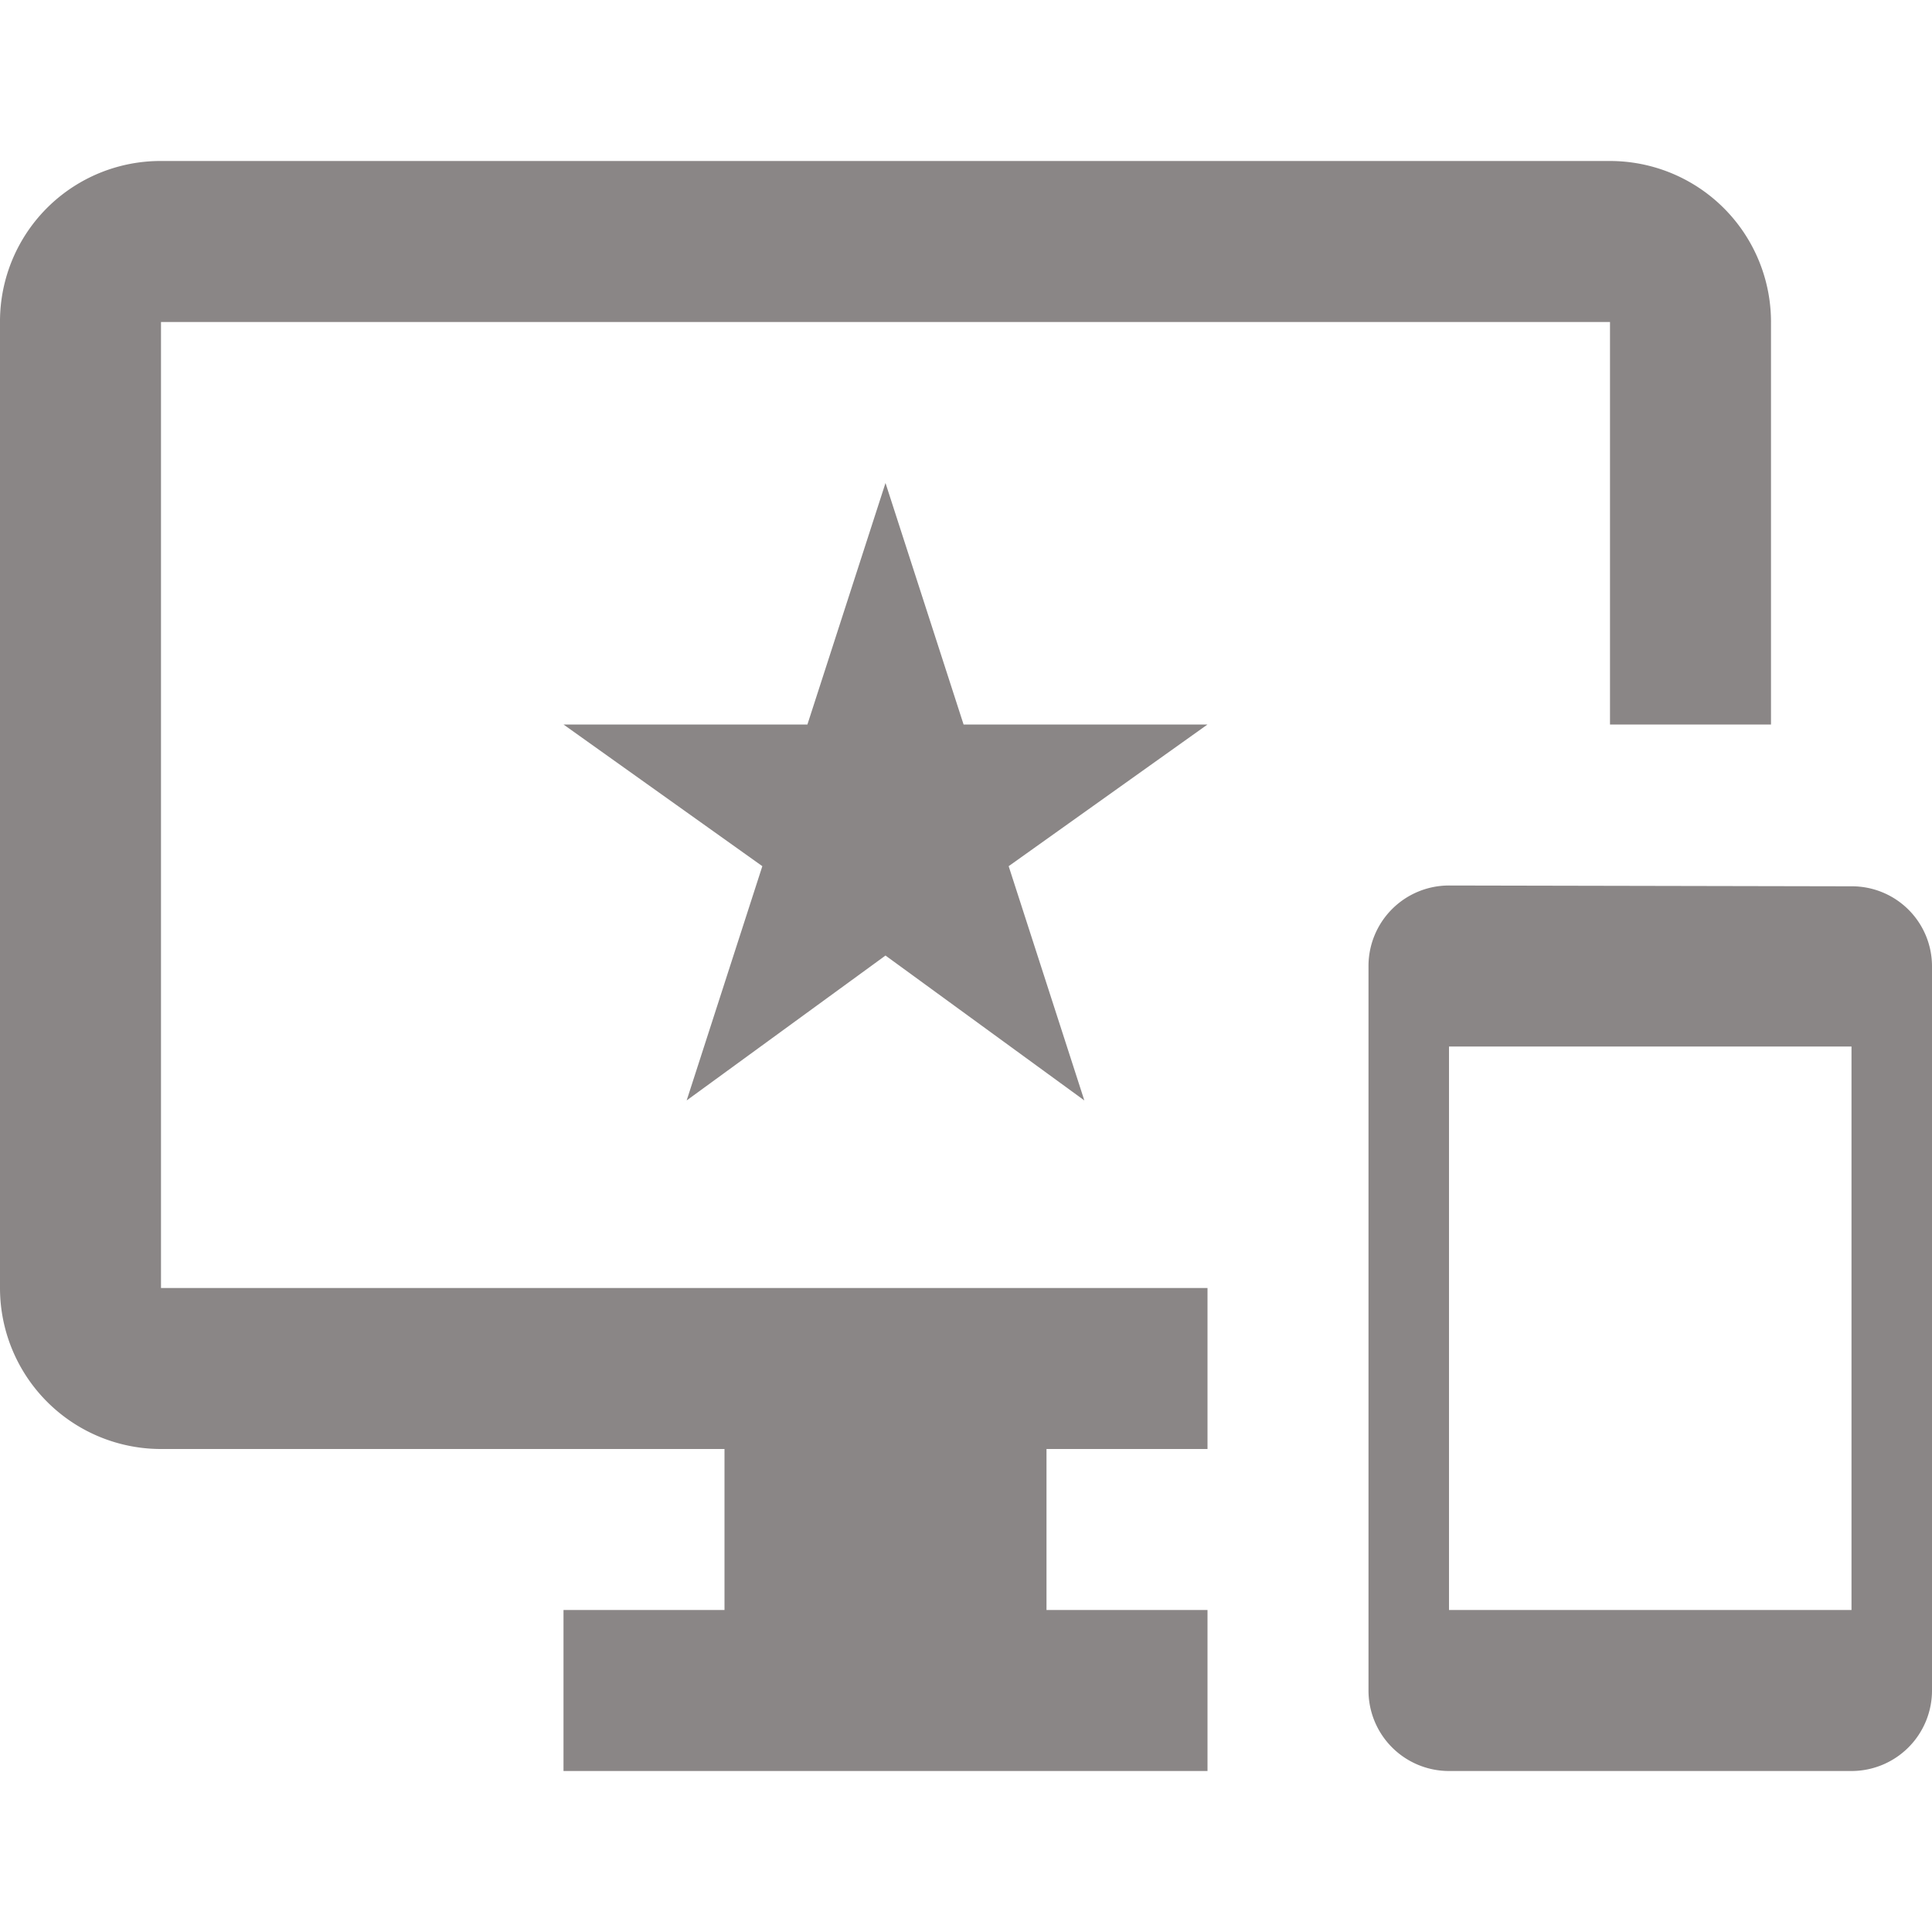 <svg xmlns="http://www.w3.org/2000/svg" width="24" height="24" viewBox="0 0 24 24"><path d="M0,0H24V24H0Z" fill="none"/><path d="M23,11.01,18,11a1,1,0,0,0-1,1v9a1,1,0,0,0,1,1h5a1,1,0,0,0,1-1V12A.994.994,0,0,0,23,11.01ZM23,20H18V13h5ZM20,2H2A1.993,1.993,0,0,0,0,4V16a2,2,0,0,0,2,2H9v2H7v2h8V20H13V18h2V16H2V4H20V9h2V4A2,2,0,0,0,20,2ZM11.97,9,11,6l-.97,3H7l2.47,1.76-.94,2.91L11,11.87l2.47,1.8-.94-2.91L15,9Z" fill="#8a8686"/></svg>
